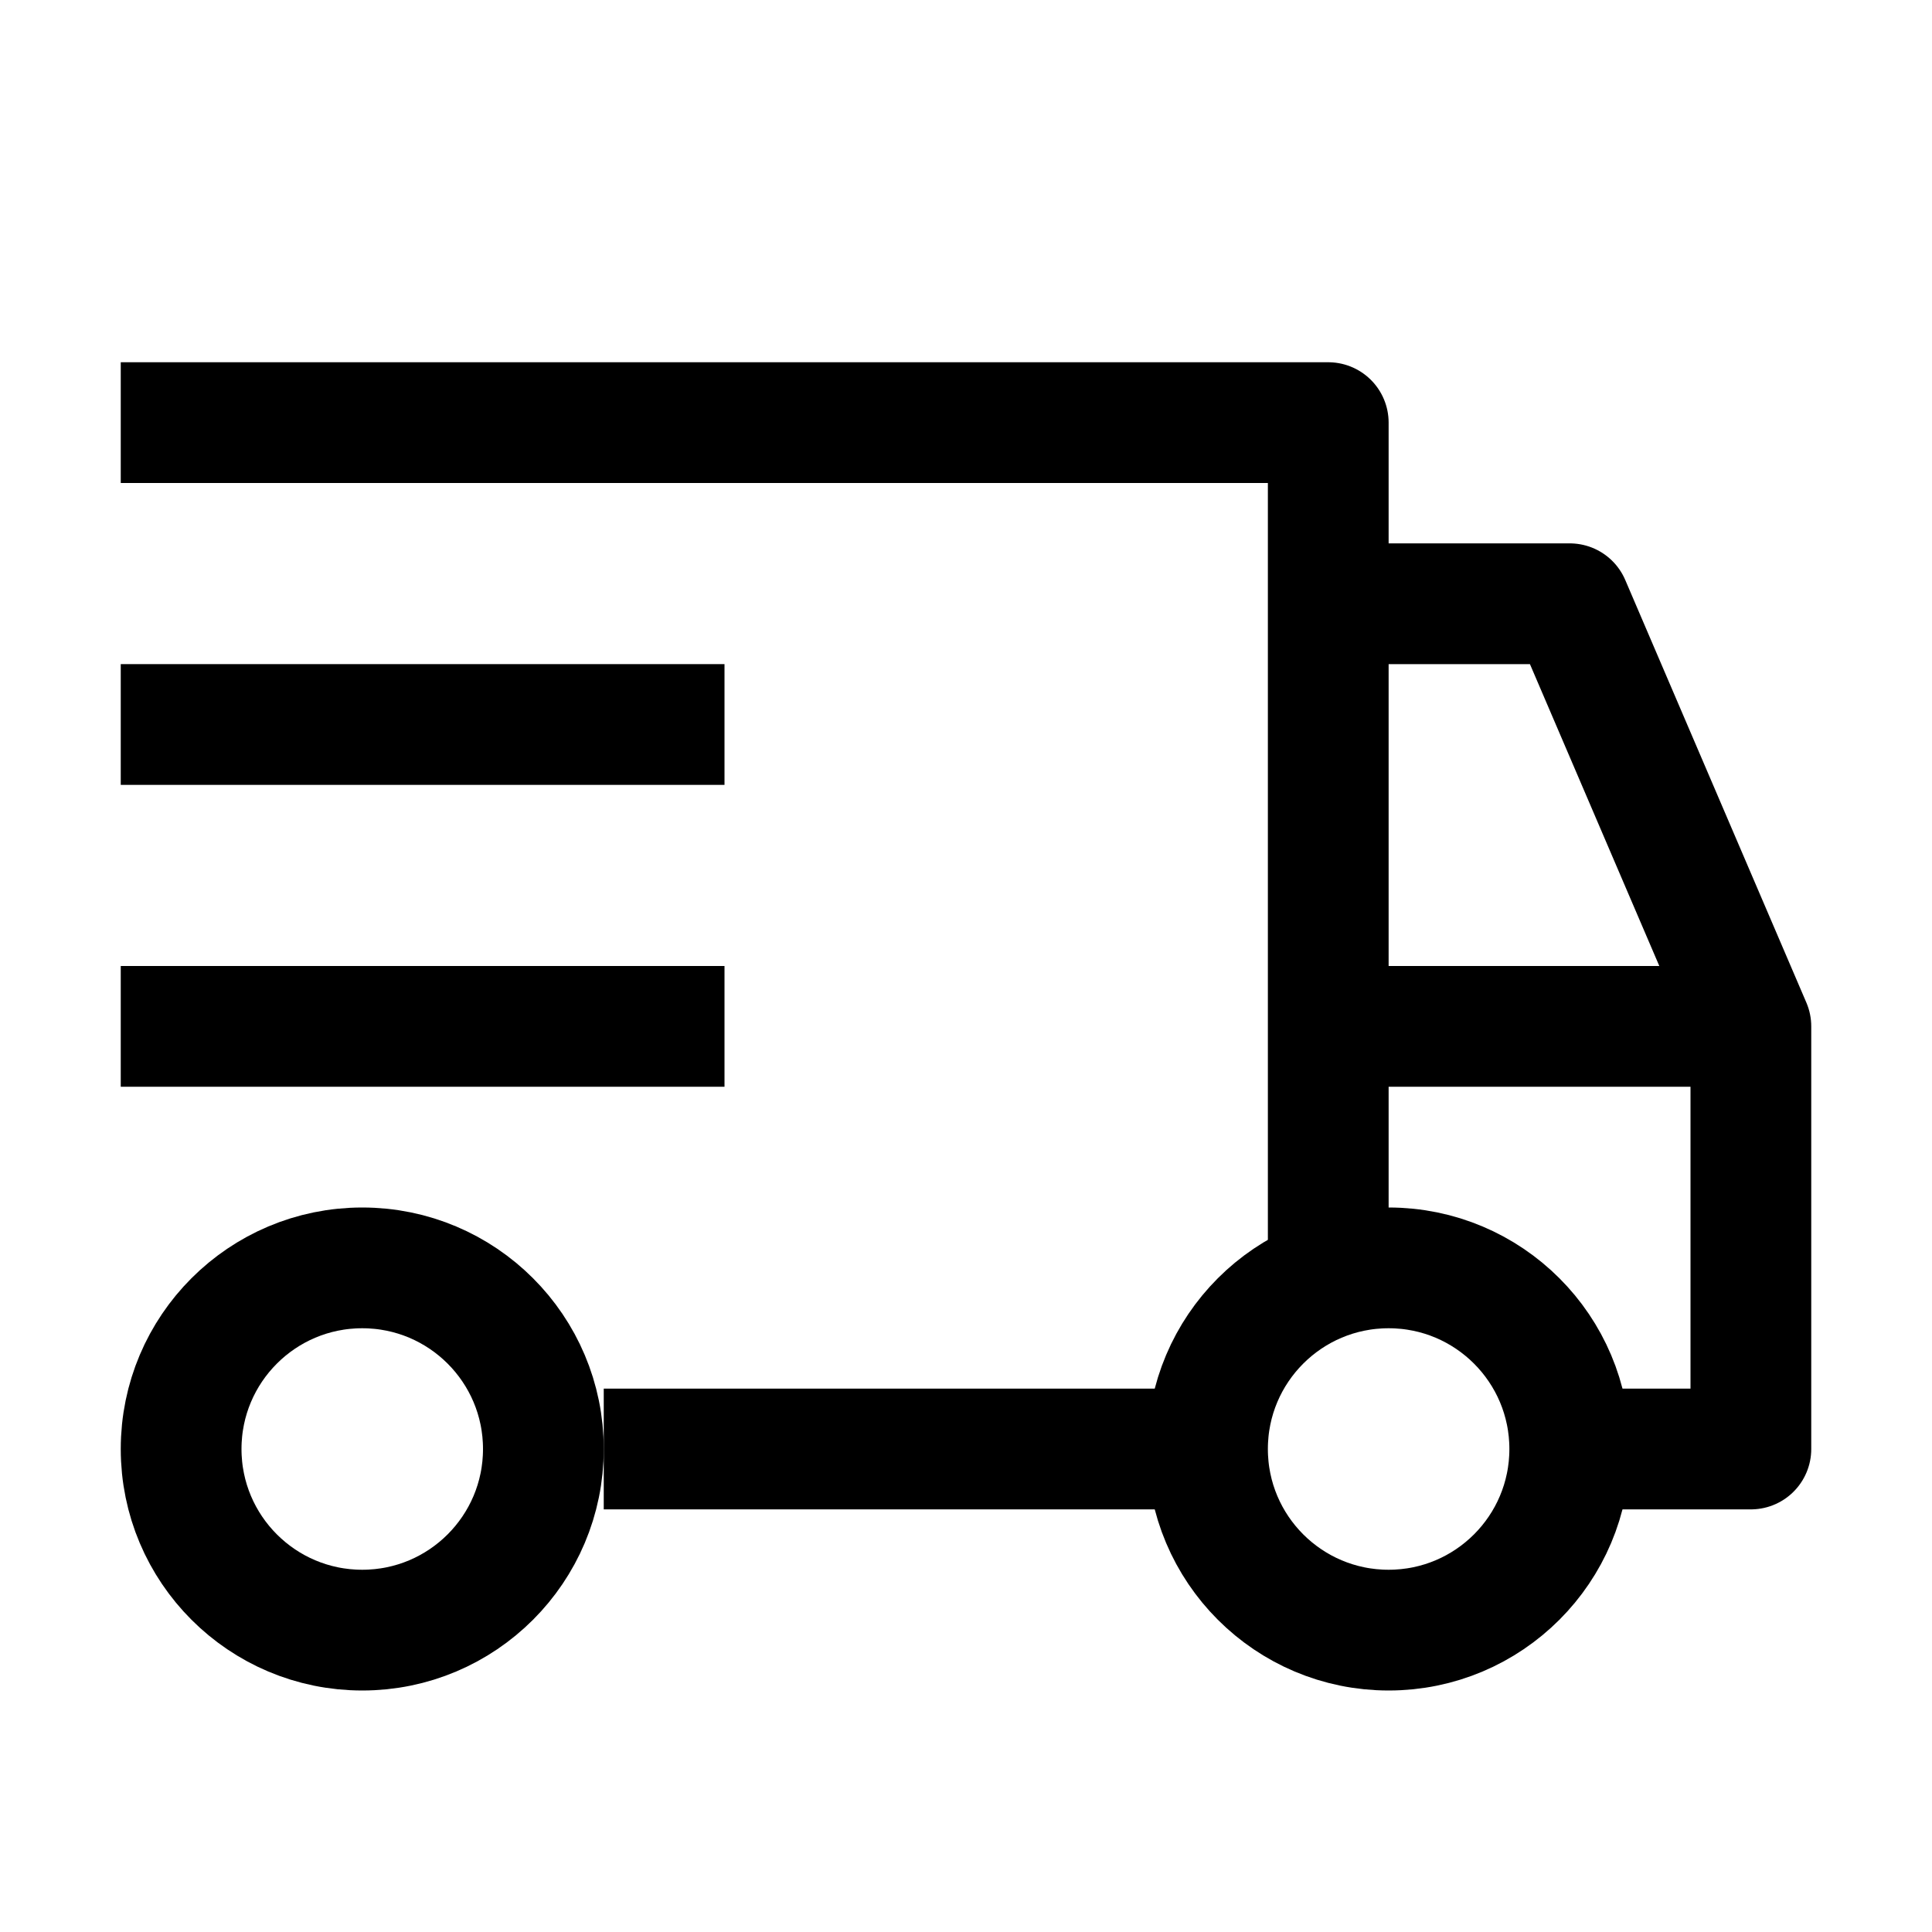 <?xml version="1.0" encoding="utf-8"?>
<!-- Generator: Adobe Illustrator 25.2.0, SVG Export Plug-In . SVG Version: 6.00 Build 0)  -->
<svg version="1.1" id="icon" xmlns="http://www.w3.org/2000/svg" xmlns:xlink="http://www.w3.org/1999/xlink" x="0px" y="0px"
	 viewBox="0 0 32 32" style="enable-background:new 0 0 32 32;" xml:space="preserve">
<style type="text/css">
	.st0{fill:none;}
	.st1{fill:none;stroke:#000000;stroke-width:2;stroke-linejoin:round;stroke-miterlimit:10;}
	.st2{fill:none;stroke:#000000;stroke-width:2;stroke-miterlimit:10;}
</style>
<rect id="_Transparent_Rectangle_" y="0" class="st0" width="32" height="32"/>
<polyline class="st1" points="2,7 22,7 22,21 "/>
<line class="st2" x1="20" y1="24" x2="10" y2="24"/>
<line class="st2" x1="29" y1="17" x2="22" y2="17"/>
<line class="st2" x1="12" y1="17" x2="2" y2="17"/>
<line class="st2" x1="12" y1="12" x2="2" y2="12"/>
<circle class="st1" cx="6" cy="24" r="3"/>
<circle class="st1" cx="23" cy="24" r="3"/>
<polyline class="st1" points="26,24 29,24 29,17 26,10 22,10 "/>
</svg>
